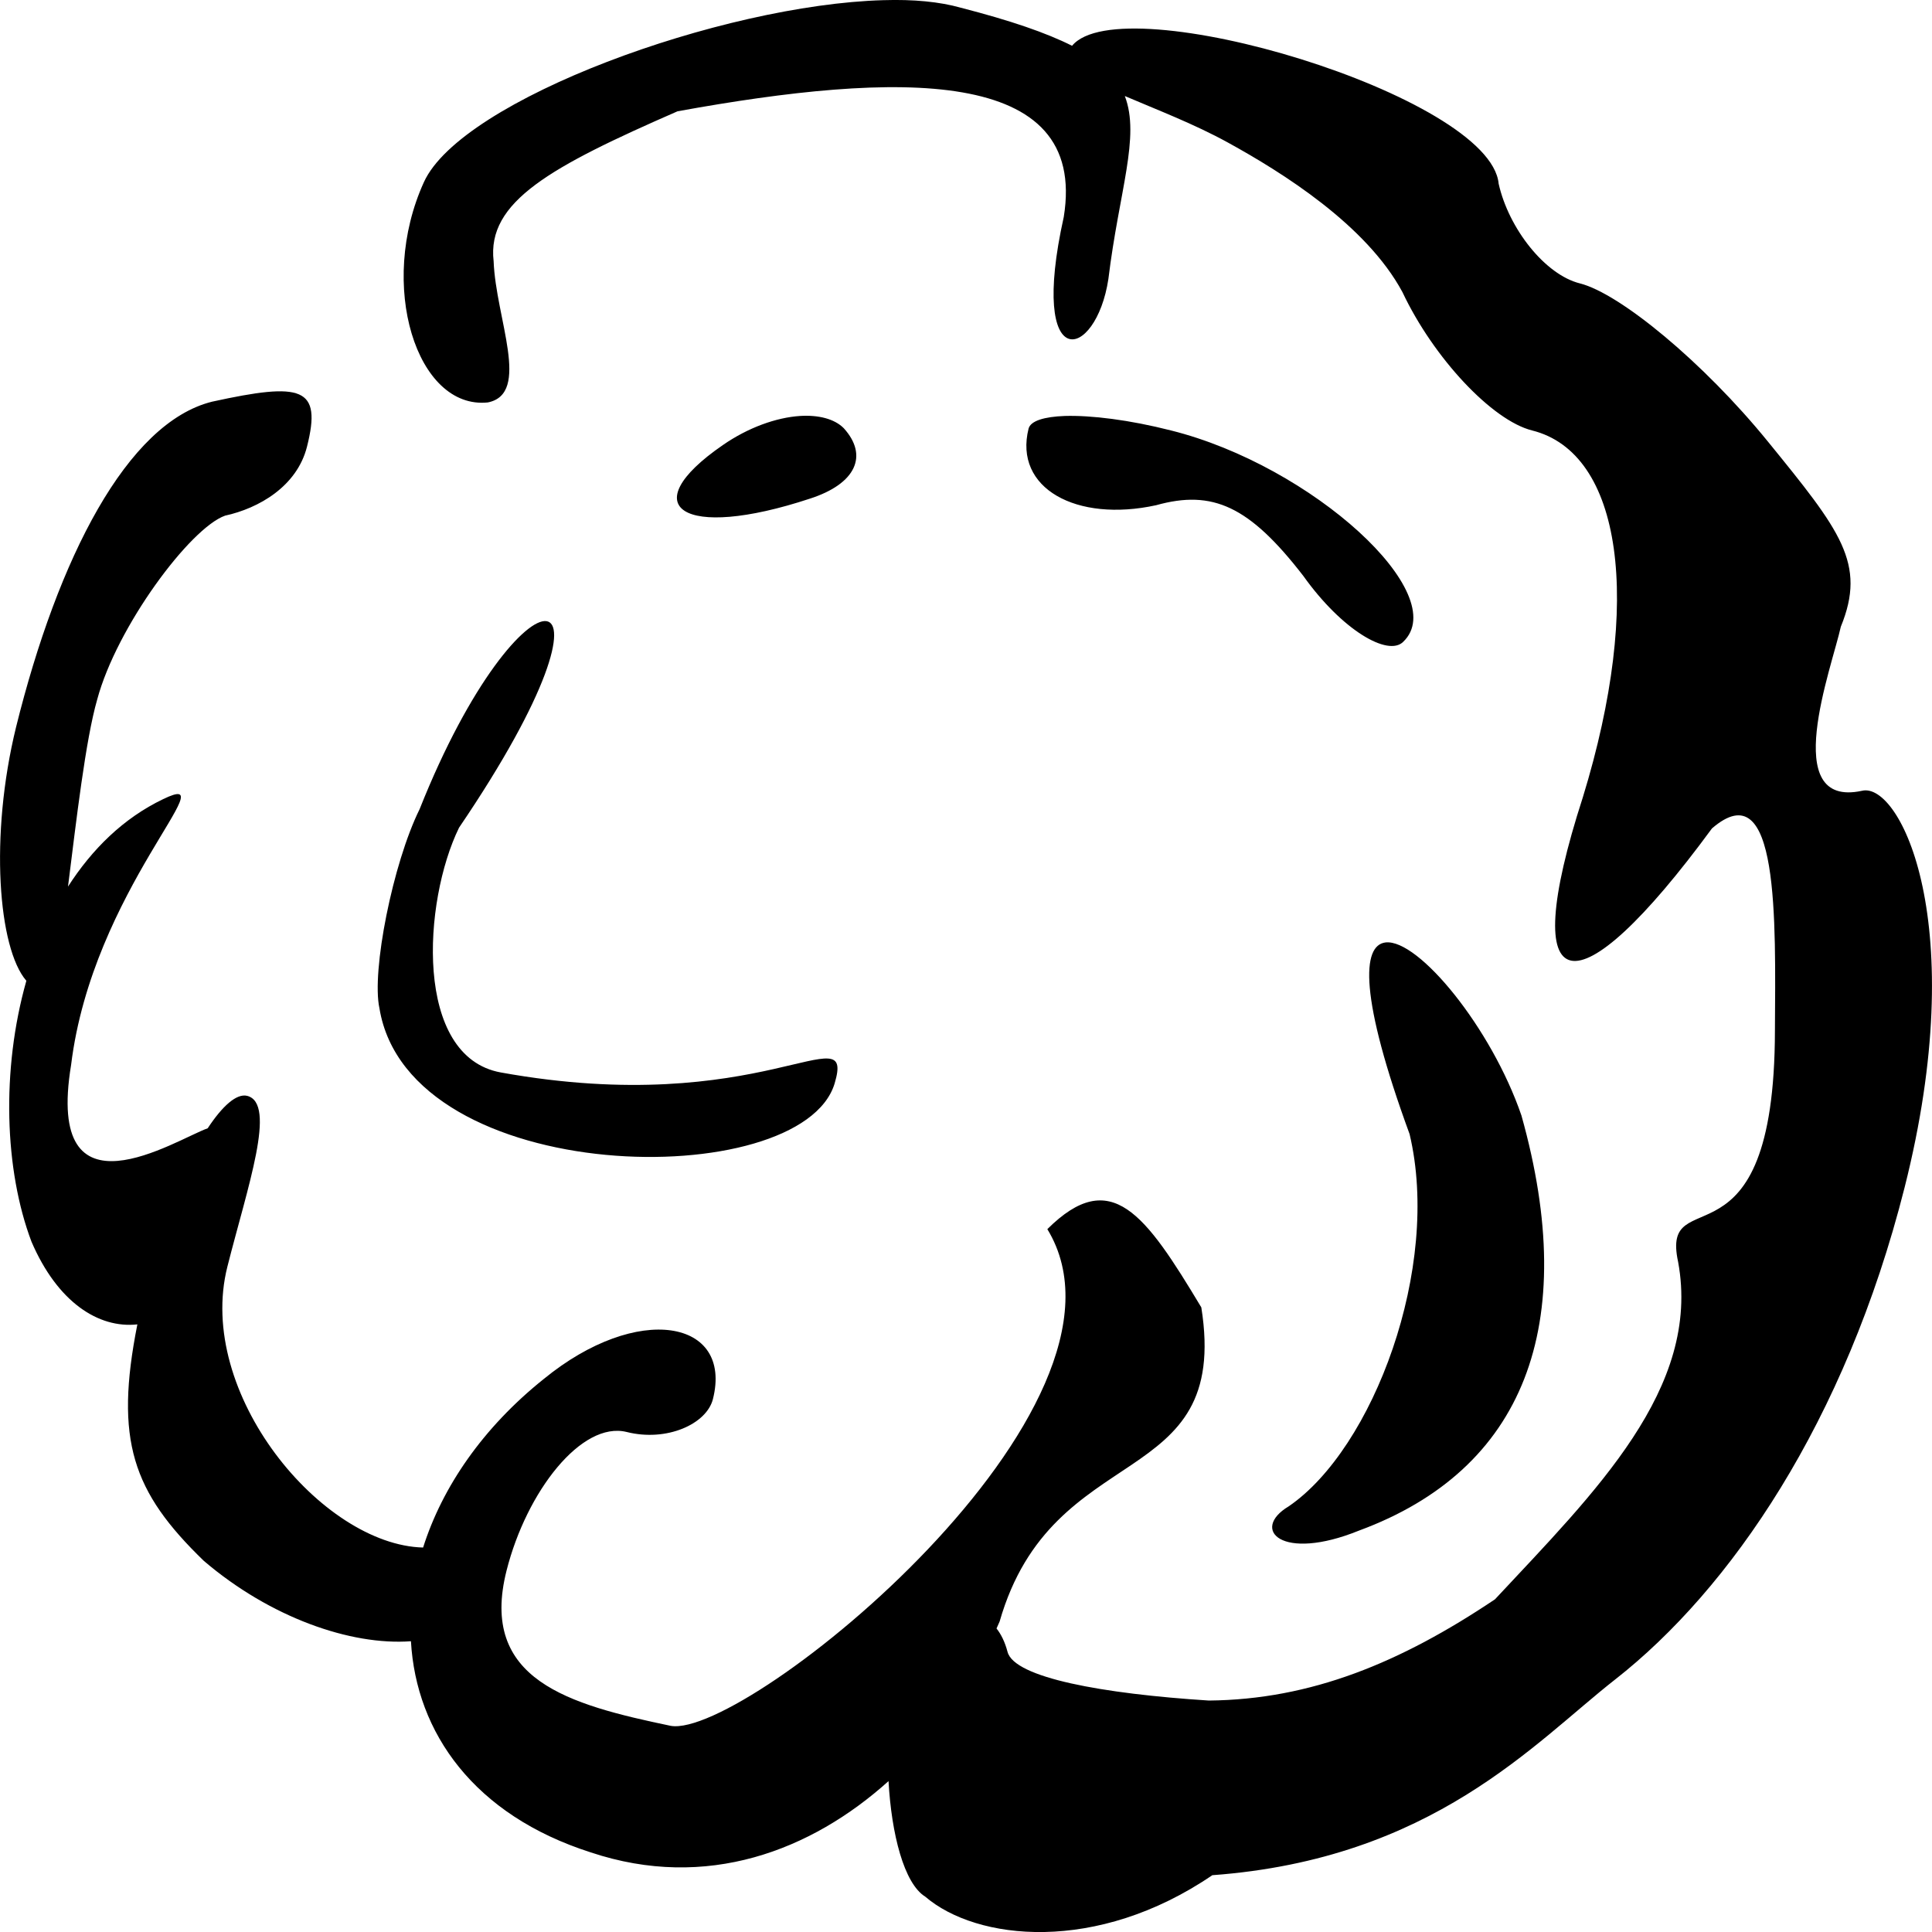 <?xml version="1.0" encoding="UTF-8" standalone="no"?>
<!-- Created with Inkscape (http://www.inkscape.org/) -->

<svg
   width="10"
   height="10"
   id="svg2"
   version="1.1"
   xmlns="http://www.w3.org/2000/svg"
   xmlns:svg="http://www.w3.org/2000/svg"
   xmlns:rdf="http://www.w3.org/1999/02/22-rdf-syntax-ns#"
   xmlns:cc="http://creativecommons.org/ns#"
   xmlns:dc="http://purl.org/dc/elements/1.1/">
  <defs
     id="defs4" />
  <g
     id="layer1">
    <path
       id="path4-1-6-3-3"
       style="fill:#000000"
       d="M 4.573,8.4e-4 C 3.736,0.024 2.388,0.515 2.194,0.943 1.952,1.475 2.157,2.121 2.525,2.083 2.75,2.038 2.566,1.648 2.555,1.352 2.519,1.044 2.85,0.863 3.507,0.576 4.646,0.369 5.633,0.34 5.506,1.123 5.322,1.951 5.673,1.866 5.737,1.444 5.792,0.99 5.903,0.708 5.822,0.497 5.983,0.566 6.182,0.642 6.356,0.738 6.636,0.892 7.072,1.164 7.259,1.512 7.42,1.853 7.723,2.176 7.93,2.228 8.395,2.344 8.505,3.109 8.193,4.126 7.844,5.204 8.155,5.25 8.861,4.288 9.211,3.985 9.19,4.762 9.187,5.334 9.185,6.624 8.591,6.096 8.686,6.532 8.806,7.186 8.256,7.723 7.738,8.278 7.249,8.606 6.786,8.797 6.257,8.802 5.708,8.767 5.25,8.684 5.215,8.55 5.201,8.497 5.181,8.458 5.158,8.429 5.163,8.417 5.169,8.405 5.174,8.393 5.449,7.435 6.371,7.731 6.218,6.767 5.928,6.284 5.751,6.034 5.421,6.362 5.982,7.283 3.863,9 3.472,8.933 2.945,8.823 2.478,8.696 2.622,8.129 2.726,7.718 3.011,7.354 3.244,7.412 3.451,7.464 3.657,7.371 3.69,7.242 3.794,6.83 3.3,6.74 2.814,7.138 2.499,7.39 2.289,7.697 2.19,8.01 1.666,7.997 1.011,7.211 1.177,6.556 1.281,6.144 1.434,5.711 1.279,5.672 1.225,5.659 1.152,5.723 1.075,5.84 0.912,5.897 0.231,6.342 0.368,5.512 0.479,4.606 1.184,3.972 0.845,4.136 0.638,4.235 0.476,4.396 0.352,4.589 0.395,4.246 0.443,3.829 0.503,3.621 0.604,3.244 0.984,2.733 1.165,2.669 1.339,2.631 1.537,2.518 1.589,2.312 1.667,2.003 1.564,1.977 1.098,2.079 0.658,2.188 0.3,2.888 0.083,3.764 c -0.138,0.564 -0.092,1.144 0.053,1.312 0,0 0,0.002 0,0.002 -0.13,0.46 -0.113,0.979 0.027,1.349 0.134,0.312 0.346,0.45 0.548,0.428 -0.119,0.6 -0.025,0.867 0.344,1.224 0.343,0.293 0.76,0.439 1.072,0.416 0.027,0.474 0.327,0.9 0.931,1.093 0.599,0.2 1.141,-0.009 1.541,-0.369 0.015,0.273 0.08,0.53 0.19,0.598 0.266,0.228 0.887,0.297 1.486,-0.111 C 7.416,9.622 7.943,9.019 8.36,8.693 8.955,8.227 9.551,7.361 9.858,6.147 10.203,4.781 9.835,4.046 9.638,4.093 9.205,4.187 9.482,3.454 9.528,3.244 9.662,2.916 9.526,2.747 9.151,2.286 8.816,1.874 8.384,1.519 8.178,1.467 7.997,1.422 7.809,1.183 7.757,0.951 7.715,0.495 5.805,-0.075 5.549,0.237 5.416,0.17 5.23,0.106 4.973,0.04 4.864,0.009 4.728,-0.004 4.573,8.7e-4 Z M 4.141,2.153 C 4.018,2.161 3.872,2.213 3.741,2.304 3.275,2.625 3.532,2.799 4.192,2.581 4.431,2.504 4.496,2.358 4.367,2.216 4.319,2.168 4.237,2.147 4.141,2.153 Z m 1.37,0 c -0.106,0.004 -0.176,0.025 -0.187,0.065 -0.078,0.31 0.248,0.487 0.66,0.397 0.293,-0.082 0.483,0.005 0.762,0.366 C 6.947,3.263 7.185,3.4 7.263,3.322 7.519,3.077 6.793,2.411 6.061,2.228 5.845,2.173 5.648,2.149 5.511,2.153 Z M 2.828,3.215 C 2.723,3.201 2.434,3.529 2.172,4.188 2.033,4.469 1.922,5.028 1.964,5.219 2.117,6.152 4.148,6.179 4.32,5.608 4.429,5.242 3.942,5.795 2.592,5.551 2.141,5.469 2.189,4.666 2.376,4.284 2.852,3.583 2.932,3.229 2.828,3.215 Z M 7.172,4.878 C 7.048,4.892 7.036,5.16 7.296,5.87 7.46,6.56 7.108,7.498 6.67,7.797 6.471,7.916 6.631,8.086 7.035,7.922 7.888,7.607 8.18,6.861 7.875,5.774 7.719,5.319 7.342,4.86 7.172,4.878 Z" />
  </g>
</svg>
